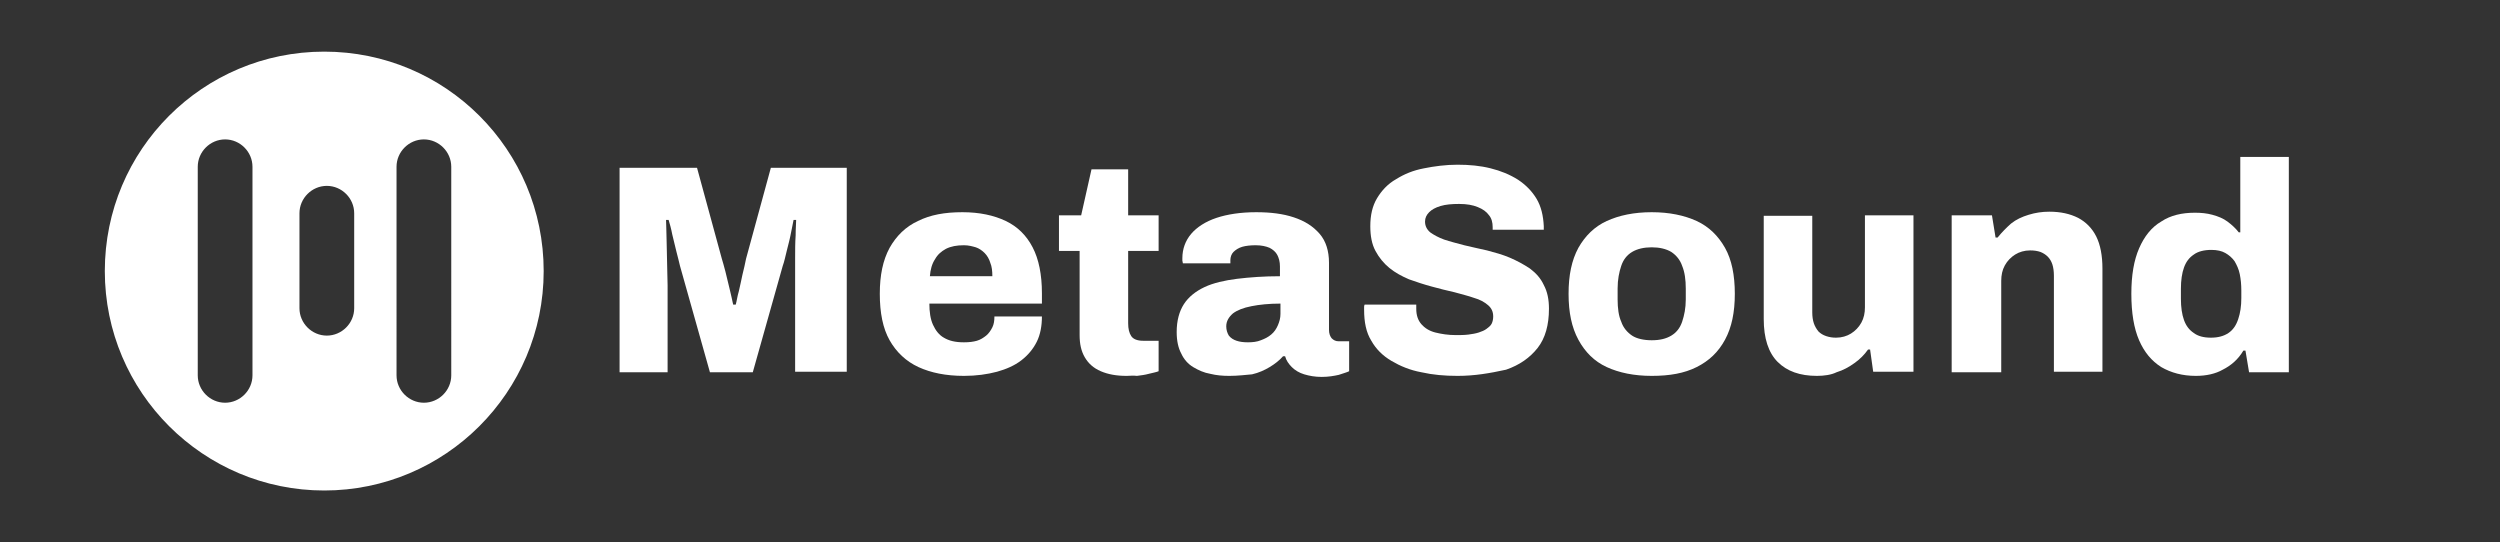 <?xml version="1.0" encoding="utf-8"?>
<!-- Generator: Adobe Illustrator 22.1.0, SVG Export Plug-In . SVG Version: 6.00 Build 0)  -->
<svg version="1.1" id="Capa_1" xmlns="http://www.w3.org/2000/svg" xmlns:xlink="http://www.w3.org/1999/xlink" x="0px" y="0px"
	 viewBox="0 0 484.2 105" style="enable-background:new 0 0 484.2 105;" xml:space="preserve">
<rect x="0" y="0" width="484.2" height="105" fill="#333333" stroke="none"/>
<style type="text/css">
	.st0{fill:#FFFFFF;}
</style>
<path class="st0" d="M87.4,72.7c0,2.9-2.4,5.3-5.3,5.3c-2.9,0-5.3-2.4-5.3-5.3V32.3c0-2.9,2.4-5.3,5.3-5.3c2.9,0,5.3,2.4,5.3,5.3
	V72.7z M68.6,59.7c0,2.9-2.4,5.3-5.3,5.3c-2.9,0-5.3-2.4-5.3-5.3V41.3c0-2.9,2.4-5.3,5.3-5.3c2.9,0,5.3,2.4,5.3,5.3V59.7z
	 M48.9,72.7c0,2.9-2.4,5.3-5.3,5.3c-2.9,0-5.3-2.4-5.3-5.3V32.3c0-2.9,2.4-5.3,5.3-5.3c2.9,0,5.3,2.4,5.3,5.3V72.7z M62.8,10
	c-23.5,0-42.5,19-42.5,42.5S39.4,95,62.8,95s42.5-19,42.5-42.5S86.3,10,62.8,10z"/>
<g>
	<g>
		<path class="st0" d="M120,72.1V32.5h15l4.8,17.6c0.2,0.6,0.4,1.4,0.7,2.5c0.3,1.1,0.5,2.2,0.8,3.3c0.3,1.2,0.5,2.2,0.7,3.1h0.5
			c0.2-0.7,0.3-1.6,0.6-2.6c0.2-1,0.5-2.1,0.7-3.2c0.3-1.1,0.5-2.2,0.7-3.1l4.8-17.6H164v39.5h-10V55.2c0-1.6,0-3.3,0-5
			c0-1.7,0-3.2,0.1-4.6c0-1.4,0.1-2.4,0.1-3h-0.5c-0.1,0.6-0.3,1.4-0.5,2.5c-0.2,1.1-0.5,2.2-0.8,3.4c-0.3,1.2-0.5,2.2-0.8,3
			l-5.8,20.6h-8.3l-5.8-20.6c-0.2-0.8-0.4-1.7-0.7-2.8c-0.3-1.1-0.5-2.2-0.8-3.3c-0.2-1.1-0.5-2.1-0.7-2.8h-0.5c0,1,0.1,2.2,0.1,3.7
			c0,1.4,0.1,2.9,0.1,4.5c0,1.6,0.1,3,0.1,4.4v16.9H120z"/>
		<path class="st0" d="M186.7,72.8c-3.5,0-6.4-0.6-8.8-1.7c-2.4-1.1-4.3-2.9-5.6-5.2c-1.3-2.3-1.9-5.3-1.9-9c0-3.6,0.6-6.5,1.9-8.9
			c1.3-2.3,3.1-4.1,5.5-5.2c2.4-1.2,5.2-1.7,8.6-1.7c3.3,0,6.1,0.6,8.4,1.7c2.3,1.1,4,2.8,5.2,5.1c1.2,2.3,1.8,5.3,1.8,8.9v2H180
			c0,1.6,0.2,3,0.7,4.1s1.2,2,2.1,2.5c1,0.6,2.2,0.9,3.9,0.9c1,0,1.8-0.1,2.5-0.3c0.7-0.2,1.3-0.6,1.8-1c0.5-0.4,0.9-1,1.2-1.6
			c0.3-0.6,0.4-1.3,0.4-2.1h9.2c0,1.8-0.3,3.5-1,4.9c-0.7,1.4-1.7,2.6-3,3.6c-1.3,1-2.9,1.7-4.7,2.2
			C191.2,72.5,189.1,72.8,186.7,72.8z M180.1,53.5h12.1c0-1-0.1-1.9-0.4-2.6c-0.2-0.7-0.6-1.4-1.1-1.9c-0.5-0.5-1.1-0.9-1.7-1.1
			c-0.7-0.2-1.4-0.4-2.3-0.4c-1.4,0-2.5,0.2-3.5,0.7c-0.9,0.5-1.6,1.1-2.1,2C180.5,51.1,180.2,52.2,180.1,53.5z"/>
		<path class="st0" d="M218.2,72.8c-2,0-3.6-0.3-5-0.9c-1.4-0.6-2.4-1.5-3.1-2.7c-0.7-1.2-1-2.6-1-4.3V48.6h-4v-6.9h4.3l2-8.9h7.1
			v8.9h5.9v6.9h-5.9v14c0,1.1,0.2,1.9,0.6,2.5c0.4,0.6,1.2,0.9,2.3,0.9h3v5.9c-0.5,0.2-1.1,0.3-1.9,0.5c-0.7,0.2-1.5,0.3-2.3,0.4
			C219.5,72.7,218.8,72.8,218.2,72.8z"/>
		<path class="st0" d="M238.1,72.8c-1.3,0-2.5-0.1-3.7-0.4c-1.2-0.2-2.3-0.7-3.3-1.3c-1-0.6-1.8-1.5-2.3-2.6
			c-0.6-1.1-0.9-2.5-0.9-4.2c0-2.2,0.5-4,1.4-5.4s2.3-2.5,4-3.3c1.7-0.8,3.9-1.3,6.3-1.6c2.5-0.3,5.2-0.5,8.3-0.5v-1.9
			c0-0.9-0.2-1.6-0.5-2.2c-0.3-0.6-0.9-1.1-1.5-1.4c-0.7-0.3-1.6-0.5-2.7-0.5c-1,0-1.9,0.1-2.6,0.3c-0.7,0.2-1.3,0.6-1.7,1
			c-0.4,0.4-0.6,1-0.6,1.6V51h-9.2c0-0.2-0.1-0.4-0.1-0.5c0-0.1,0-0.3,0-0.5c0-1.8,0.6-3.4,1.7-4.7c1.1-1.3,2.8-2.4,4.9-3.1
			c2.1-0.7,4.7-1.1,7.7-1.1c2.8,0,5.2,0.3,7.3,1c2.1,0.7,3.7,1.7,5,3.2c1.2,1.4,1.8,3.3,1.8,5.6v13c0,0.7,0.2,1.2,0.5,1.6
			c0.4,0.4,0.8,0.6,1.4,0.6h2v5.8c-0.4,0.2-1.1,0.4-2,0.7c-0.9,0.2-2,0.4-3.3,0.4c-1.3,0-2.4-0.2-3.4-0.5c-1-0.3-1.8-0.8-2.4-1.4
			s-1.1-1.3-1.3-2.1h-0.4c-0.7,0.8-1.6,1.5-2.6,2.1c-1,0.6-2.1,1.1-3.4,1.4C241.3,72.6,239.8,72.8,238.1,72.8z M241.7,66.3
			c0.9,0,1.8-0.1,2.5-0.4c0.8-0.3,1.4-0.6,2-1.1c0.6-0.5,1-1.1,1.3-1.8c0.3-0.7,0.5-1.4,0.5-2.2v-2c-2.2,0-4.1,0.2-5.6,0.5
			c-1.6,0.3-2.8,0.8-3.6,1.4c-0.8,0.7-1.3,1.5-1.3,2.5c0,0.7,0.2,1.3,0.5,1.8c0.4,0.5,0.9,0.8,1.5,1
			C240.1,66.2,240.8,66.3,241.7,66.3z"/>
		<path class="st0" d="M282.3,72.8c-2.5,0-4.8-0.2-7-0.7c-2.2-0.4-4.1-1.2-5.8-2.2c-1.7-1-3-2.3-3.9-3.9c-1-1.6-1.4-3.6-1.4-6
			c0-0.2,0-0.3,0-0.5c0-0.2,0-0.3,0.1-0.5h10c0,0.1,0,0.3,0,0.4c0,0.2,0,0.3,0,0.4c0,1.2,0.3,2.2,1,3c0.6,0.7,1.5,1.3,2.7,1.6
			s2.5,0.5,4,0.5c0.8,0,1.6,0,2.4-0.1c0.7-0.1,1.4-0.2,2-0.4c0.6-0.2,1.1-0.4,1.5-0.7c0.4-0.3,0.8-0.6,1-1c0.2-0.4,0.3-0.9,0.3-1.4
			c0-0.9-0.3-1.6-1-2.2c-0.7-0.6-1.6-1.1-2.7-1.4c-1.1-0.4-2.4-0.7-3.8-1.1c-1.4-0.3-2.9-0.7-4.4-1.1c-1.5-0.4-3-0.9-4.4-1.4
			c-1.4-0.6-2.7-1.3-3.8-2.2c-1.1-0.9-2-2-2.7-3.3c-0.7-1.3-1-2.9-1-4.8c0-2.1,0.4-3.9,1.3-5.4c0.9-1.5,2.1-2.8,3.7-3.7
			c1.6-1,3.3-1.7,5.4-2.1c2-0.4,4.2-0.7,6.5-0.7c2.3,0,4.4,0.2,6.4,0.7s3.7,1.2,5.3,2.2c1.5,1,2.7,2.2,3.6,3.7
			c0.9,1.5,1.3,3.3,1.4,5.3v0.7h-9.9V44c0-0.9-0.2-1.7-0.7-2.3c-0.5-0.7-1.2-1.2-2.2-1.6s-2.1-0.6-3.6-0.6c-1.4,0-2.6,0.1-3.6,0.4
			c-1,0.3-1.7,0.7-2.2,1.2c-0.5,0.5-0.8,1.1-0.8,1.8c0,0.8,0.3,1.5,1,2.1c0.7,0.5,1.6,1,2.7,1.4c1.2,0.4,2.4,0.7,3.9,1.1
			c1.4,0.3,2.9,0.7,4.4,1c1.5,0.4,3,0.8,4.4,1.4c1.4,0.6,2.7,1.3,3.9,2.1c1.2,0.9,2.1,1.9,2.7,3.2c0.7,1.3,1,2.8,1,4.6
			c0,3.1-0.7,5.7-2.2,7.6c-1.5,1.9-3.5,3.3-6.1,4.2C288.5,72.3,285.6,72.8,282.3,72.8z"/>
		<path class="st0" d="M319.9,72.8c-3.4,0-6.3-0.6-8.7-1.7s-4.2-2.9-5.5-5.3c-1.3-2.4-1.9-5.3-1.9-8.9s0.6-6.5,1.9-8.9
			c1.3-2.3,3.1-4.1,5.5-5.2s5.3-1.7,8.7-1.7c3.4,0,6.3,0.6,8.7,1.7s4.2,2.9,5.5,5.2c1.3,2.3,1.9,5.3,1.9,8.9s-0.6,6.5-1.9,8.9
			c-1.3,2.4-3.1,4.1-5.5,5.3S323.4,72.8,319.9,72.8z M319.9,65.9c1.6,0,2.8-0.3,3.8-0.9s1.7-1.5,2.1-2.7c0.4-1.2,0.7-2.6,0.7-4.3
			v-2.1c0-1.7-0.2-3.2-0.7-4.4c-0.4-1.2-1.2-2.1-2.1-2.7c-1-0.6-2.3-0.9-3.8-0.9c-1.5,0-2.8,0.3-3.8,0.9c-1,0.6-1.7,1.5-2.1,2.7
			c-0.4,1.2-0.7,2.6-0.7,4.4V58c0,1.7,0.2,3.2,0.7,4.3c0.4,1.2,1.2,2.1,2.1,2.7S318.4,65.9,319.9,65.9z"/>
		<path class="st0" d="M351.9,72.8c-3.3,0-5.8-0.9-7.6-2.7s-2.7-4.6-2.7-8.3v-20h9.4v18.7c0,0.8,0.1,1.5,0.3,2.1
			c0.2,0.6,0.5,1.1,0.9,1.6c0.4,0.4,0.9,0.7,1.5,0.9c0.6,0.2,1.2,0.3,1.9,0.3c1.1,0,2.1-0.3,2.9-0.8c0.8-0.5,1.5-1.2,2-2.1
			c0.5-0.9,0.7-1.9,0.7-3V41.7h9.4v30.3h-7.8l-0.6-4.3h-0.4c-0.7,1-1.6,1.9-2.6,2.6c-1.1,0.8-2.2,1.4-3.5,1.8
			C354.7,72.6,353.3,72.8,351.9,72.8z"/>
		<path class="st0" d="M378,72.1V41.7h7.8l0.7,4.3h0.4c0.8-1,1.7-1.9,2.6-2.7c1-0.8,2.1-1.3,3.4-1.7c1.3-0.4,2.6-0.6,4-0.6
			c2.2,0,4,0.4,5.6,1.2c1.5,0.8,2.7,2,3.5,3.6c0.8,1.6,1.2,3.7,1.2,6.2v20h-9.4V53.4c0-0.8-0.1-1.6-0.3-2.2
			c-0.2-0.6-0.5-1.1-0.9-1.5c-0.4-0.4-0.9-0.7-1.4-0.9c-0.6-0.2-1.2-0.3-2-0.3c-1.1,0-2.1,0.3-2.9,0.8c-0.8,0.5-1.5,1.2-2,2.1
			c-0.5,0.9-0.7,1.9-0.7,3v17.7H378z"/>
		<path class="st0" d="M425.3,72.8c-2.6,0-4.8-0.6-6.7-1.7c-1.9-1.2-3.3-2.9-4.3-5.2c-1-2.3-1.5-5.3-1.5-9c0-3.6,0.5-6.5,1.5-8.8
			c1-2.3,2.4-4.1,4.3-5.2c1.8-1.2,4-1.7,6.5-1.7c1.2,0,2.3,0.1,3.4,0.4c1.1,0.3,2.1,0.7,2.9,1.3s1.6,1.3,2.2,2.1h0.3V30.4h9.4v41.7
			h-7.7l-0.7-4.2h-0.4c-1,1.7-2.4,2.9-4,3.7C429.1,72.4,427.3,72.8,425.3,72.8z M428.2,65.4c1.4,0,2.5-0.3,3.4-0.9
			c0.9-0.6,1.5-1.5,1.9-2.7c0.4-1.2,0.6-2.5,0.6-4.1v-1.4c0-1.2-0.1-2.2-0.3-3.2c-0.2-1-0.6-1.8-1-2.5c-0.5-0.7-1.1-1.2-1.8-1.6
			c-0.7-0.4-1.6-0.6-2.7-0.6c-1.4,0-2.6,0.3-3.4,0.9c-0.9,0.6-1.5,1.4-1.9,2.5c-0.4,1.1-0.6,2.5-0.6,4.1v2c0,1.6,0.2,3,0.6,4.1
			c0.4,1.1,1,1.9,1.9,2.5C425.7,65.1,426.8,65.4,428.2,65.4z"/>
	</g>
</g>
</svg>
